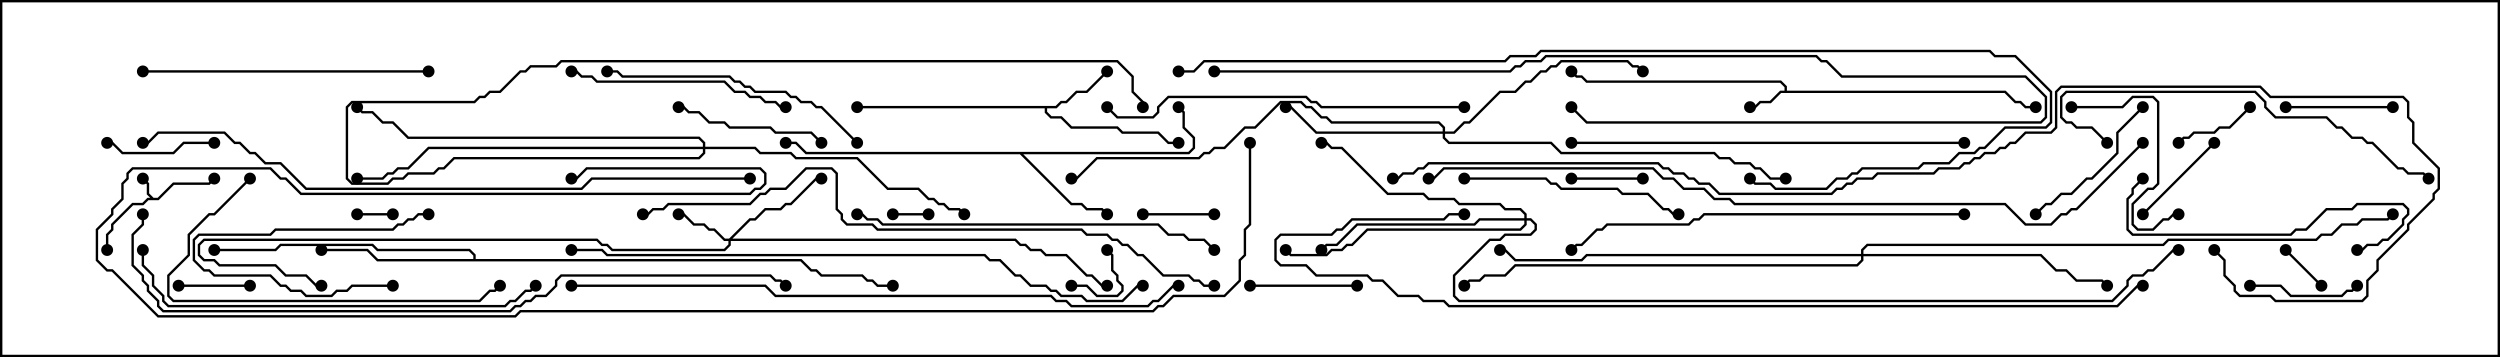 <svg version="1.1" width="105" height="15" xmlns="http://www.w3.org/2000/svg"><path d="M6.449,8.307L6.622,8.307L7.265,7.664L8.765,7.664L8.965,7.465L9.035,7.535L8.806,7.764L7.306,7.764L6.664,8.407L6.235,8.407L6.021,8.621L5.592,8.621L4.764,9.449L4.764,9.664L4.55,9.878L4.55,10.5L4.45,10.5L4.45,9.836L4.664,9.622L4.664,9.408L5.551,8.521L5.979,8.521L6.194,8.307L6.308,8.307L6.164,8.164L6.164,7.735L5.965,7.535L6.035,7.465L6.264,7.694L6.264,8.122z" stroke="none"/><path d="M74.95,3.807L74.95,3.664L74.765,3.479L66.622,3.479L66.408,3.264L66.194,3.264L65.965,3.035L66.035,2.965L66.235,3.164L66.449,3.164L66.664,3.379L74.806,3.379L75.05,3.622L75.05,3.807L84.235,3.807L84.664,4.236L84.878,4.236L85.092,4.45L85.5,4.45L85.5,4.55L85.051,4.55L84.836,4.336L84.622,4.336L84.194,3.907L74.806,3.907L74.378,4.336L73.949,4.336L73.735,4.55L73.5,4.55L73.5,4.45L73.694,4.45L73.908,4.236L74.336,4.236L74.765,3.807z" stroke="none"/><path d="M44.336,4.45L44.551,4.236L44.765,4.236L45.194,3.807L45.622,3.807L46.465,2.965L46.535,3.035L45.664,3.907L45.235,3.907L44.806,4.336L44.592,4.336L44.378,4.55L43.979,4.55L43.979,4.694L44.164,4.879L44.592,4.879L45.021,5.307L46.949,5.307L47.164,5.521L48.664,5.521L49.092,5.95L49.5,5.95L49.5,6.05L49.051,6.05L48.622,5.621L47.122,5.621L46.908,5.407L44.979,5.407L44.551,4.979L44.122,4.979L43.879,4.735L43.879,4.55L36,4.55L36,4.45z" stroke="none"/><path d="M49.908,6.379L50.093,6.194L50.093,5.806L49.664,5.378L49.664,4.735L49.465,4.535L49.535,4.465L49.764,4.694L49.764,5.336L50.193,5.765L50.193,6.235L49.949,6.479L42.978,6.479L45.021,8.521L45.449,8.521L45.664,8.736L46.306,8.736L46.535,8.965L46.465,9.035L46.265,8.836L45.622,8.836L45.408,8.621L44.979,8.621L42.836,6.479L33.836,6.479L33.408,6.05L33,6.05L33,5.95L33.449,5.95L33.878,6.379z" stroke="none"/><path d="M19.879,10.879L19.879,10.735L19.694,10.55L15.836,10.55L15.622,10.336L11.806,10.336L11.592,10.55L9,10.55L9,10.45L11.551,10.45L11.765,10.236L15.664,10.236L15.878,10.45L19.735,10.45L19.979,10.694L19.979,10.879L33.664,10.879L34.092,11.307L34.306,11.307L34.521,11.521L36.235,11.521L36.449,11.736L36.664,11.736L36.878,11.95L37.5,11.95L37.5,12.05L36.836,12.05L36.622,11.836L36.408,11.836L36.194,11.621L34.479,11.621L34.265,11.407L34.051,11.407L33.622,10.979L15.836,10.979L15.408,10.55L13.5,10.55L13.5,10.45L15.449,10.45L15.878,10.879z" stroke="none"/><path d="M30.622,10.021L31.479,9.164L31.694,9.164L32.122,8.736L32.765,8.736L32.979,8.521L33.194,8.521L34.265,7.45L34.5,7.45L34.5,7.55L34.306,7.55L33.235,8.621L33.021,8.621L32.806,8.836L32.164,8.836L31.735,9.264L31.521,9.264L30.764,10.021L42.664,10.021L42.878,10.236L43.092,10.236L43.306,10.45L43.735,10.45L43.949,10.664L44.806,10.664L45.664,11.521L45.878,11.521L46.306,11.95L46.5,11.95L46.5,12.05L46.265,12.05L45.836,11.621L45.622,11.621L44.765,10.764L43.908,10.764L43.694,10.55L43.265,10.55L43.051,10.336L42.836,10.336L42.622,10.121L30.693,10.121L30.693,10.306L30.449,10.55L25.694,10.55L25.479,10.336L25.265,10.336L25.051,10.121L8.592,10.121L8.407,10.306L8.407,10.694L8.592,10.879L9.021,10.879L9.235,11.093L11.592,11.093L12.021,11.521L12.878,11.521L13.306,11.95L13.5,11.95L13.5,12.05L13.265,12.05L12.836,11.621L11.979,11.621L11.551,11.193L9.194,11.193L8.979,10.979L8.551,10.979L8.307,10.735L8.307,10.265L8.551,10.021L25.092,10.021L25.306,10.236L25.521,10.236L25.735,10.45L30.408,10.45L30.593,10.265L30.593,10.121L30.408,10.121L29.979,9.693L29.765,9.693L29.551,9.479L29.122,9.479L28.694,9.05L28.5,9.05L28.5,8.95L28.735,8.95L29.164,9.379L29.592,9.379L29.806,9.593L30.021,9.593L30.449,10.021z" stroke="none"/><path d="M60.593,5.521L60.593,5.378L60.408,5.193L55.908,5.193L55.694,4.979L55.479,4.979L55.051,4.55L54.836,4.55L54.622,4.336L53.806,4.336L52.735,5.407L52.306,5.407L51.449,6.264L51.021,6.264L50.806,6.479L50.592,6.479L50.378,6.693L46.092,6.693L45.235,7.55L45,7.55L45,7.45L45.194,7.45L46.051,6.593L50.336,6.593L50.551,6.379L50.765,6.379L50.979,6.164L51.408,6.164L52.265,5.307L52.694,5.307L53.765,4.236L54.664,4.236L54.878,4.45L55.092,4.45L55.521,4.879L55.735,4.879L55.949,5.093L60.449,5.093L60.693,5.336L60.693,5.521L61.051,5.521L61.479,5.093L61.694,5.093L62.979,3.807L63.622,3.807L64.051,3.379L64.265,3.379L64.694,2.95L64.908,2.95L65.122,2.736L65.336,2.736L65.551,2.521L68.378,2.521L68.592,2.736L68.806,2.736L69.035,2.965L68.965,3.035L68.765,2.836L68.551,2.836L68.336,2.621L65.592,2.621L65.378,2.836L65.164,2.836L64.949,3.05L64.735,3.05L64.306,3.479L64.092,3.479L63.664,3.907L63.021,3.907L61.735,5.193L61.521,5.193L61.092,5.621L60.693,5.621L60.693,5.765L60.878,5.95L65.164,5.95L65.592,6.379L72.021,6.379L72.235,6.593L72.664,6.593L72.878,6.807L73.521,6.807L73.735,7.021L73.949,7.021L74.378,7.45L75,7.45L75,7.55L74.336,7.55L73.908,7.121L73.694,7.121L73.479,6.907L72.836,6.907L72.622,6.693L72.194,6.693L71.979,6.479L65.551,6.479L65.122,6.05L60.836,6.05L60.593,5.806L60.593,5.621L55.265,5.621L54.194,4.55L54,4.55L54,4.45L54.235,4.45L55.306,5.521z" stroke="none"/><path d="M64.021,9.164L64.021,9.021L63.836,8.836L63.194,8.836L62.979,8.621L61.265,8.621L61.051,8.407L59.979,8.407L59.765,8.193L58.265,8.193L56.336,6.264L55.908,6.264L55.694,6.05L55.5,6.05L55.5,5.95L55.735,5.95L55.949,6.164L56.378,6.164L58.306,8.093L59.806,8.093L60.021,8.307L61.092,8.307L61.306,8.521L63.021,8.521L63.235,8.736L63.878,8.736L64.121,8.979L64.121,9.164L64.306,9.164L64.55,9.408L64.55,9.664L64.306,9.907L63.235,9.907L63.021,10.121L62.592,10.121L61.121,11.592L61.121,12.408L61.306,12.593L88.694,12.593L89.307,11.979L89.307,11.765L89.551,11.521L89.979,11.521L90.194,11.307L90.408,11.307L91.265,10.45L91.5,10.45L91.5,10.55L91.306,10.55L90.449,11.407L90.235,11.407L90.021,11.621L89.592,11.621L89.407,11.806L89.407,12.021L88.735,12.693L61.265,12.693L61.021,12.449L61.021,11.551L62.551,10.021L62.979,10.021L63.194,9.807L64.265,9.807L64.45,9.622L64.45,9.449L64.265,9.264L64.121,9.264L64.121,9.449L63.878,9.693L57.449,9.693L56.806,10.336L56.592,10.336L56.378,10.55L55.949,10.55L55.735,10.764L54.194,10.764L53.965,10.535L54.035,10.465L54.235,10.664L55.694,10.664L55.908,10.45L56.336,10.45L56.551,10.236L56.765,10.236L57.408,9.593L63.836,9.593L64.021,9.408L64.021,9.264L62.164,9.264L61.949,9.479L57.021,9.479L56.164,10.336L55.735,10.336L55.535,10.535L55.465,10.465L55.694,10.236L56.122,10.236L56.979,9.379L61.908,9.379L62.122,9.164z" stroke="none"/><path d="M78.164,10.664L78.164,10.479L78.408,10.236L90.836,10.236L91.051,10.021L97.265,10.021L97.479,9.807L97.908,9.807L98.336,9.379L98.979,9.379L99.194,9.164L100.265,9.164L100.465,8.965L100.535,9.035L100.306,9.264L99.235,9.264L99.021,9.479L98.378,9.479L97.949,9.907L97.521,9.907L97.306,10.121L91.092,10.121L90.878,10.336L78.449,10.336L78.264,10.521L78.264,10.664L85.735,10.664L86.378,11.307L86.806,11.307L87.235,11.736L88.306,11.736L88.535,11.965L88.465,12.035L88.265,11.836L87.194,11.836L86.765,11.407L86.336,11.407L85.694,10.764L78.264,10.764L78.264,10.949L78.021,11.193L63.664,11.193L63.235,11.621L62.378,11.621L62.164,11.836L61.735,11.836L61.535,12.035L61.465,11.965L61.694,11.736L62.122,11.736L62.336,11.521L63.194,11.521L63.622,11.093L77.979,11.093L78.164,10.908L78.164,10.764L66.664,10.764L66.449,10.979L63.622,10.979L63.194,10.55L63,10.55L63,10.45L63.235,10.45L63.664,10.879L66.408,10.879L66.622,10.664z" stroke="none"/><path d="M29.521,6.164L29.521,6.021L29.336,5.836L17.122,5.836L16.479,5.193L16.051,5.193L15.622,4.764L15.194,4.764L14.965,4.535L15.035,4.465L15.235,4.664L15.664,4.664L16.092,5.093L16.521,5.093L17.164,5.736L29.378,5.736L29.621,5.979L29.621,6.164L31.735,6.164L31.949,6.379L33.235,6.379L33.449,6.593L36.021,6.593L37.306,7.879L38.592,7.879L39.021,8.307L39.235,8.307L39.449,8.521L39.664,8.521L39.878,8.736L40.306,8.736L40.535,8.965L40.465,9.035L40.265,8.836L39.836,8.836L39.622,8.621L39.408,8.621L39.194,8.407L38.979,8.407L38.551,7.979L37.265,7.979L35.979,6.693L33.408,6.693L33.194,6.479L31.908,6.479L31.694,6.264L29.621,6.264L29.621,6.449L29.378,6.693L19.092,6.693L18.664,7.121L18.449,7.121L18.235,7.336L17.164,7.336L16.949,7.55L16.521,7.55L16.306,7.764L14.765,7.764L14.521,7.521L14.521,4.479L14.765,4.236L19.908,4.236L20.122,4.021L20.336,4.021L20.551,3.807L20.979,3.807L21.836,2.95L22.051,2.95L22.265,2.736L23.336,2.736L23.551,2.521L46.949,2.521L47.621,3.194L47.621,3.836L48.05,4.265L48.05,4.5L47.95,4.5L47.95,4.306L47.521,3.878L47.521,3.235L46.908,2.621L23.592,2.621L23.378,2.836L22.306,2.836L22.092,3.05L21.878,3.05L21.021,3.907L20.592,3.907L20.378,4.121L20.164,4.121L19.949,4.336L14.806,4.336L14.621,4.521L14.621,7.479L14.806,7.664L16.265,7.664L16.479,7.45L16.908,7.45L17.122,7.236L18.194,7.236L18.408,7.021L18.622,7.021L19.051,6.593L29.336,6.593L29.521,6.408L29.521,6.264L18.021,6.264L17.164,7.121L16.735,7.121L16.521,7.336L16.306,7.336L16.092,7.55L15,7.55L15,7.45L16.051,7.45L16.265,7.236L16.479,7.236L16.694,7.021L17.122,7.021L17.979,6.164z" stroke="none"/><path d="M15,9.05L15,8.95L16.5,8.95L16.5,9.05z" stroke="none"/><path d="M39,8.95L39,9.05L37.5,9.05L37.5,8.95z" stroke="none"/><path d="M45,12.05L45,11.95L45.664,11.95L46.092,12.379L46.908,12.379L47.093,12.194L47.093,12.021L46.879,11.806L46.879,11.592L46.664,11.378L46.664,10.735L46.465,10.535L46.535,10.465L46.764,10.694L46.764,11.336L46.979,11.551L46.979,11.765L47.193,11.979L47.193,12.235L46.949,12.479L46.051,12.479L45.622,12.05z" stroke="none"/><path d="M95.965,10.535L96.035,10.465L97.535,11.965L97.465,12.035z" stroke="none"/><path d="M48,9.05L48,8.95L51,8.95L51,9.05z" stroke="none"/><path d="M69,7.45L69,7.55L66,7.55L66,7.45z" stroke="none"/><path d="M10.5,11.95L10.5,12.05L7.5,12.05L7.5,11.95z" stroke="none"/><path d="M16.5,11.95L16.5,12.05L14.806,12.05L14.592,12.264L14.164,12.264L13.949,12.479L12.836,12.479L12.622,12.264L12.194,12.264L11.979,12.05L11.765,12.05L11.336,11.621L8.979,11.621L8.765,11.407L8.551,11.407L8.093,10.949L8.093,10.051L8.336,9.807L11.336,9.807L11.551,9.593L16.479,9.593L16.694,9.379L16.908,9.379L17.122,9.164L17.336,9.164L17.551,8.95L18,8.95L18,9.05L17.592,9.05L17.378,9.264L17.164,9.264L16.949,9.479L16.735,9.479L16.521,9.693L11.592,9.693L11.378,9.907L8.378,9.907L8.193,10.092L8.193,10.908L8.592,11.307L8.806,11.307L9.021,11.521L11.378,11.521L11.806,11.95L12.021,11.95L12.235,12.164L12.664,12.164L12.878,12.379L13.908,12.379L14.122,12.164L14.551,12.164L14.765,11.95z" stroke="none"/><path d="M94.465,4.465L94.535,4.535L93.664,5.407L93.235,5.407L93.021,5.621L92.164,5.621L91.949,5.836L91.735,5.836L91.535,6.035L91.465,5.965L91.694,5.736L91.908,5.736L92.122,5.521L92.979,5.521L93.194,5.307L93.622,5.307z" stroke="none"/><path d="M92.965,5.965L93.035,6.035L90.035,9.035L89.965,8.965z" stroke="none"/><path d="M94.5,12.05L94.5,11.95L95.806,11.95L96.235,12.379L98.336,12.379L98.551,12.164L98.765,12.164L98.965,11.965L99.035,12.035L98.806,12.264L98.592,12.264L98.378,12.479L96.194,12.479L95.765,12.05z" stroke="none"/><path d="M9,5.95L9,6.05L7.735,6.05L7.306,6.479L5.122,6.479L4.694,6.05L4.5,6.05L4.5,5.95L4.735,5.95L5.164,6.379L7.265,6.379L7.694,5.95z" stroke="none"/><path d="M57,11.95L57,12.05L52.5,12.05L52.5,11.95z" stroke="none"/><path d="M96,4.55L96,4.45L100.5,4.45L100.5,4.55z" stroke="none"/><path d="M28.5,4.55L28.5,4.45L28.735,4.45L28.949,4.664L29.378,4.664L29.806,5.093L30.449,5.093L30.664,5.307L32.378,5.307L32.592,5.521L34.092,5.521L34.535,5.965L34.465,6.035L34.051,5.621L32.551,5.621L32.336,5.407L30.622,5.407L30.408,5.193L29.765,5.193L29.336,4.764L28.908,4.764L28.694,4.55z" stroke="none"/><path d="M89.965,4.465L90.035,4.535L88.979,5.592L88.979,6.449L87.878,7.55L87.664,7.55L87.021,8.193L86.592,8.193L86.164,8.621L85.949,8.621L85.535,9.035L85.465,8.965L85.908,8.521L86.122,8.521L86.551,8.093L86.979,8.093L87.622,7.45L87.836,7.45L88.879,6.408L88.879,5.551z" stroke="none"/><path d="M87,4.55L87,4.45L89.122,4.45L89.551,4.021L90.449,4.021L90.693,4.265L90.693,7.735L90.449,7.979L90.235,7.979L89.621,8.592L89.621,9.408L89.806,9.593L90.408,9.593L90.836,9.164L91.051,9.164L91.265,8.95L91.5,8.95L91.5,9.05L91.306,9.05L91.092,9.264L90.878,9.264L90.449,9.693L89.765,9.693L89.521,9.449L89.521,8.551L90.194,7.879L90.408,7.879L90.593,7.694L90.593,4.306L90.408,4.121L89.592,4.121L89.164,4.55z" stroke="none"/><path d="M24,3.05L24,2.95L24.235,2.95L24.449,3.164L24.878,3.164L25.092,3.379L30.449,3.379L30.878,3.807L31.306,3.807L31.521,4.021L31.949,4.021L32.164,4.236L32.592,4.236L32.806,4.45L33,4.45L33,4.55L32.765,4.55L32.551,4.336L32.122,4.336L31.908,4.121L31.479,4.121L31.265,3.907L30.836,3.907L30.408,3.479L25.051,3.479L24.836,3.264L24.408,3.264L24.194,3.05z" stroke="none"/><path d="M61.5,7.55L61.5,7.45L64.949,7.45L65.164,7.664L65.378,7.664L65.592,7.879L67.949,7.879L68.164,8.093L69.235,8.093L69.878,8.736L70.092,8.736L70.306,8.95L70.5,8.95L70.5,9.05L70.265,9.05L70.051,8.836L69.836,8.836L69.194,8.193L68.122,8.193L67.908,7.979L65.551,7.979L65.336,7.764L65.122,7.764L64.908,7.55z" stroke="none"/><path d="M89.965,7.465L90.035,7.535L89.621,7.949L89.621,8.164L89.407,8.378L89.407,9.622L89.592,9.807L96.194,9.807L96.408,9.593L96.836,9.593L97.694,8.736L98.765,8.736L98.979,8.521L100.949,8.521L101.193,8.765L101.193,9.021L100.979,9.235L100.979,9.449L100.306,10.121L100.092,10.121L99.878,10.336L99.449,10.336L99.235,10.55L99,10.55L99,10.45L99.194,10.45L99.408,10.236L99.836,10.236L100.051,10.021L100.265,10.021L100.879,9.408L100.879,9.194L101.093,8.979L101.093,8.806L100.908,8.621L99.021,8.621L98.806,8.836L97.735,8.836L96.878,9.693L96.449,9.693L96.235,9.907L89.551,9.907L89.307,9.664L89.307,8.336L89.521,8.122L89.521,7.908z" stroke="none"/><path d="M36.035,5.965L35.965,6.035L34.479,4.55L34.265,4.55L34.051,4.336L33.622,4.336L33.408,4.121L33.194,4.121L32.979,3.907L31.694,3.907L31.479,3.693L31.265,3.693L31.051,3.479L30.836,3.479L30.622,3.264L26.122,3.264L25.908,3.05L25.5,3.05L25.5,2.95L25.949,2.95L26.164,3.164L30.664,3.164L30.878,3.379L31.092,3.379L31.306,3.593L31.521,3.593L31.735,3.807L33.021,3.807L33.235,4.021L33.449,4.021L33.664,4.236L34.092,4.236L34.306,4.45L34.521,4.45z" stroke="none"/><path d="M10.465,7.465L10.535,7.535L9.021,9.05L8.806,9.05L7.979,9.878L7.979,10.735L7.121,11.592L7.121,12.408L7.306,12.593L20.122,12.593L20.551,12.164L20.765,12.164L20.965,11.965L21.035,12.035L20.806,12.264L20.592,12.264L20.164,12.693L7.265,12.693L7.021,12.449L7.021,11.551L7.879,10.694L7.879,9.836L8.765,8.95L8.979,8.95z" stroke="none"/><path d="M6,3.05L6,2.95L18,2.95L18,3.05z" stroke="none"/><path d="M88.535,5.965L88.465,6.035L87.836,5.407L87.194,5.407L86.979,5.193L86.765,5.193L86.521,4.949L86.521,4.051L86.765,3.807L94.735,3.807L95.193,4.265L95.193,4.479L95.592,4.879L97.735,4.879L98.164,5.307L98.378,5.307L98.806,5.736L99.235,5.736L99.449,5.95L99.664,5.95L100.735,7.021L100.949,7.021L101.164,7.236L101.806,7.236L102.035,7.465L101.965,7.535L101.765,7.336L101.122,7.336L100.908,7.121L100.694,7.121L99.622,6.05L99.408,6.05L99.194,5.836L98.765,5.836L98.336,5.407L98.122,5.407L97.694,4.979L95.551,4.979L95.093,4.521L95.093,4.306L94.694,3.907L86.806,3.907L86.621,4.092L86.621,4.908L86.806,5.093L87.021,5.093L87.235,5.307L87.878,5.307z" stroke="none"/><path d="M61.5,4.45L61.5,4.55L55.479,4.55L55.265,4.336L55.051,4.336L54.836,4.121L49.092,4.121L48.693,4.521L48.693,4.735L48.449,4.979L46.908,4.979L46.465,4.535L46.535,4.465L46.949,4.879L48.408,4.879L48.593,4.694L48.593,4.479L49.051,4.021L54.878,4.021L55.092,4.236L55.306,4.236L55.521,4.45z" stroke="none"/><path d="M36,9.05L36,8.95L36.235,8.95L36.449,9.164L36.878,9.164L37.092,9.379L48.664,9.379L49.092,9.807L49.735,9.807L49.949,10.021L50.592,10.021L51.035,10.465L50.965,10.535L50.551,10.121L49.908,10.121L49.694,9.907L49.051,9.907L48.622,9.479L37.051,9.479L36.836,9.264L36.408,9.264L36.194,9.05z" stroke="none"/><path d="M51,3.05L51,2.95L63.408,2.95L63.622,2.736L63.836,2.736L64.051,2.521L64.694,2.521L64.908,2.307L76.306,2.307L76.521,2.521L76.735,2.521L77.378,3.164L85.092,3.164L85.979,4.051L85.979,4.949L85.735,5.193L66.622,5.193L65.965,4.535L66.035,4.465L66.664,5.093L85.694,5.093L85.879,4.908L85.879,4.092L85.051,3.264L77.336,3.264L76.694,2.621L76.479,2.621L76.265,2.407L64.949,2.407L64.735,2.621L64.092,2.621L63.878,2.836L63.664,2.836L63.449,3.05z" stroke="none"/><path d="M66,6.05L66,5.95L82.5,5.95L82.5,6.05z" stroke="none"/><path d="M82.5,8.95L82.5,9.05L71.592,9.05L71.378,9.264L71.164,9.264L70.949,9.479L67.521,9.479L67.306,9.693L67.092,9.693L66.449,10.336L66.235,10.336L66.035,10.535L65.965,10.465L66.194,10.236L66.408,10.236L67.051,9.593L67.265,9.593L67.479,9.379L70.908,9.379L71.122,9.164L71.336,9.164L71.551,8.95z" stroke="none"/><path d="M5.95,10.5L6.05,10.5L6.05,11.122L6.479,11.551L6.479,11.979L6.907,12.408L6.907,12.622L7.092,12.807L21.194,12.807L21.408,12.593L21.622,12.593L22.051,12.164L22.265,12.164L22.465,11.965L22.535,12.035L22.306,12.264L22.092,12.264L21.664,12.693L21.449,12.693L21.235,12.907L7.051,12.907L6.807,12.664L6.807,12.449L6.379,12.021L6.379,11.592L5.95,11.164z" stroke="none"/><path d="M24,10.55L24,10.45L25.306,10.45L25.521,10.664L41.378,10.664L41.592,10.879L42.021,10.879L42.664,11.521L42.878,11.521L43.306,11.95L43.949,11.95L44.164,12.164L44.378,12.164L44.592,12.379L45.449,12.379L45.664,12.593L47.122,12.593L47.765,11.95L48,11.95L48,12.05L47.806,12.05L47.164,12.693L45.622,12.693L45.408,12.479L44.551,12.479L44.336,12.264L44.122,12.264L43.908,12.05L43.265,12.05L42.836,11.621L42.622,11.621L41.979,10.979L41.551,10.979L41.336,10.764L25.479,10.764L25.265,10.55z" stroke="none"/><path d="M27,9.05L27,8.95L27.194,8.95L27.408,8.736L27.836,8.736L28.051,8.521L31.479,8.521L31.908,8.093L32.122,8.093L32.336,7.879L32.979,7.879L33.836,7.021L34.949,7.021L35.193,7.265L35.193,8.765L35.407,8.979L35.407,9.194L35.592,9.379L36.664,9.379L36.878,9.593L45.449,9.593L45.664,9.807L46.521,9.807L46.735,10.021L46.949,10.021L47.164,10.236L47.378,10.236L47.806,10.664L48.021,10.664L48.878,11.521L49.949,11.521L50.164,11.736L50.378,11.736L50.592,11.95L51,11.95L51,12.05L50.551,12.05L50.336,11.836L50.122,11.836L49.908,11.621L48.836,11.621L47.979,10.764L47.765,10.764L47.336,10.336L47.122,10.336L46.908,10.121L46.694,10.121L46.479,9.907L45.622,9.907L45.408,9.693L36.836,9.693L36.622,9.479L35.551,9.479L35.307,9.235L35.307,9.021L35.093,8.806L35.093,7.306L34.908,7.121L33.878,7.121L33.021,7.979L32.378,7.979L32.164,8.193L31.949,8.193L31.521,8.621L28.092,8.621L27.878,8.836L27.449,8.836L27.235,9.05z" stroke="none"/><path d="M49.5,3.05L49.5,2.95L50.122,2.95L50.551,2.521L63.194,2.521L63.408,2.307L64.479,2.307L64.694,2.093L83.592,2.093L83.806,2.307L84.664,2.307L86.193,3.836L86.193,5.164L85.949,5.407L84.235,5.407L83.378,6.264L83.164,6.264L82.949,6.479L82.306,6.479L81.878,6.907L80.806,6.907L80.592,7.121L78.235,7.121L78.021,7.336L77.806,7.336L77.592,7.55L77.164,7.55L76.735,7.979L74.551,7.979L74.336,7.764L73.694,7.764L73.465,7.535L73.535,7.465L73.735,7.664L74.378,7.664L74.592,7.879L76.694,7.879L77.122,7.45L77.551,7.45L77.765,7.236L77.979,7.236L78.194,7.021L80.551,7.021L80.765,6.807L81.836,6.807L82.265,6.379L82.908,6.379L83.122,6.164L83.336,6.164L84.194,5.307L85.908,5.307L86.093,5.122L86.093,3.878L84.622,2.407L83.765,2.407L83.551,2.193L64.735,2.193L64.521,2.407L63.449,2.407L63.235,2.621L50.592,2.621L50.164,3.05z" stroke="none"/><path d="M24,12.05L24,11.95L32.164,11.95L32.592,12.379L44.164,12.379L44.378,12.593L44.806,12.593L45.021,12.807L48.194,12.807L48.408,12.593L48.622,12.593L49.265,11.95L49.5,11.95L49.5,12.05L49.306,12.05L48.664,12.693L48.449,12.693L48.235,12.907L44.979,12.907L44.765,12.693L44.336,12.693L44.122,12.479L32.551,12.479L32.122,12.05z" stroke="none"/><path d="M31.5,7.45L31.5,7.55L24.878,7.55L24.449,7.979L12.836,7.979L11.765,6.907L11.122,6.907L10.694,6.479L10.479,6.479L10.051,6.05L9.836,6.05L9.408,5.621L6.664,5.621L6.235,6.05L6,6.05L6,5.95L6.194,5.95L6.622,5.521L9.449,5.521L9.878,5.95L10.092,5.95L10.521,6.379L10.735,6.379L11.164,6.807L11.806,6.807L12.878,7.879L24.408,7.879L24.836,7.45z" stroke="none"/><path d="M5.95,9L6.05,9L6.05,9.449L5.621,9.878L5.621,11.122L6.05,11.551L6.05,11.765L6.264,11.979L6.264,12.194L6.693,12.622L6.693,12.836L6.878,13.021L21.408,13.021L21.622,12.807L21.836,12.807L22.051,12.593L22.265,12.593L22.479,12.379L22.908,12.379L23.307,11.979L23.307,11.765L23.551,11.521L32.378,11.521L32.592,11.736L32.806,11.736L33.035,11.965L32.965,12.035L32.765,11.836L32.551,11.836L32.336,11.621L23.592,11.621L23.407,11.806L23.407,12.021L22.949,12.479L22.521,12.479L22.306,12.693L22.092,12.693L21.878,12.907L21.664,12.907L21.449,13.121L6.836,13.121L6.593,12.878L6.593,12.664L6.164,12.235L6.164,12.021L5.95,11.806L5.95,11.592L5.521,11.164L5.521,9.836L5.95,9.408z" stroke="none"/><path d="M52.45,6L52.55,6L52.55,9.449L52.336,9.664L52.336,10.735L52.121,10.949L52.121,11.806L51.449,12.479L49.306,12.479L48.878,12.907L48.664,12.907L48.449,13.121L21.878,13.121L21.664,13.336L6.622,13.336L4.694,11.407L4.479,11.407L4.021,10.949L4.021,9.622L4.664,8.979L4.664,8.765L5.093,8.336L5.093,7.694L5.307,7.479L5.307,7.265L5.551,7.021L11.378,7.021L11.806,7.45L12.021,7.45L12.664,8.093L31.479,8.093L31.694,7.879L31.908,7.879L32.093,7.694L32.093,7.306L31.908,7.121L24.664,7.121L24.235,7.55L24,7.55L24,7.45L24.194,7.45L24.622,7.021L31.949,7.021L32.193,7.265L32.193,7.735L31.949,7.979L31.735,7.979L31.521,8.193L12.622,8.193L11.979,7.55L11.765,7.55L11.336,7.121L5.592,7.121L5.407,7.306L5.407,7.521L5.193,7.735L5.193,8.378L4.764,8.806L4.764,9.021L4.121,9.664L4.121,10.908L4.521,11.307L4.735,11.307L6.664,13.236L21.622,13.236L21.836,13.021L48.408,13.021L48.622,12.807L48.836,12.807L49.265,12.379L51.408,12.379L52.021,11.765L52.021,10.908L52.236,10.694L52.236,9.622L52.45,9.408z" stroke="none"/><path d="M90,11.95L90,12.05L89.806,12.05L88.949,12.907L60.836,12.907L60.622,12.693L59.765,12.693L59.551,12.479L58.694,12.479L58.051,11.836L57.622,11.836L57.408,11.621L55.265,11.621L54.836,11.193L53.765,11.193L53.521,10.949L53.521,10.051L53.765,9.807L55.908,9.807L56.122,9.593L56.336,9.593L56.765,9.164L60.622,9.164L60.836,8.95L61.5,8.95L61.5,9.05L60.878,9.05L60.664,9.264L56.806,9.264L56.378,9.693L56.164,9.693L55.949,9.907L53.806,9.907L53.621,10.092L53.621,10.908L53.806,11.093L54.878,11.093L55.306,11.521L57.449,11.521L57.664,11.736L58.092,11.736L58.735,12.379L59.592,12.379L59.806,12.593L60.664,12.593L60.878,12.807L88.908,12.807L89.765,11.95z" stroke="none"/><path d="M89.965,5.965L90.035,6.035L87.235,8.836L87.021,8.836L86.806,9.05L86.592,9.05L86.164,9.479L85.051,9.479L84.194,8.621L72.836,8.621L72.622,8.407L71.979,8.407L71.551,7.979L70.694,7.979L70.265,7.55L69.836,7.55L69.408,7.121L60.664,7.121L60.235,7.55L60,7.55L60,7.45L60.194,7.45L60.622,7.021L69.449,7.021L69.878,7.45L70.306,7.45L70.735,7.879L71.592,7.879L72.021,8.307L72.664,8.307L72.878,8.521L84.235,8.521L85.092,9.379L86.122,9.379L86.551,8.95L86.765,8.95L86.979,8.736L87.194,8.736z" stroke="none"/><path d="M92.965,10.535L93.035,10.465L93.479,10.908L93.479,11.551L93.907,11.979L93.907,12.194L94.092,12.379L95.378,12.379L95.592,12.593L99.194,12.593L99.379,12.408L99.379,11.765L99.807,11.336L99.807,10.908L101.093,9.622L101.093,9.408L102.164,8.336L102.164,8.122L102.379,7.908L102.379,7.092L101.307,6.021L101.307,5.164L101.093,4.949L101.093,4.306L100.908,4.121L95.336,4.121L94.908,3.693L86.592,3.693L86.407,3.878L86.407,5.378L86.164,5.621L85.092,5.621L84.664,6.05L84.449,6.05L84.235,6.264L84.021,6.264L83.806,6.479L83.378,6.479L83.164,6.693L82.949,6.693L82.735,6.907L82.521,6.907L82.306,7.121L81.449,7.121L81.235,7.336L78.878,7.336L78.664,7.55L78.021,7.55L77.806,7.764L77.592,7.764L77.378,7.979L77.164,7.979L76.949,8.193L72.194,8.193L71.765,7.764L71.336,7.764L71.122,7.55L70.908,7.55L70.694,7.336L70.265,7.336L70.051,7.121L69.836,7.121L69.622,6.907L60.021,6.907L59.806,7.121L59.592,7.121L59.378,7.336L58.949,7.336L58.735,7.55L58.5,7.55L58.5,7.45L58.694,7.45L58.908,7.236L59.336,7.236L59.551,7.021L59.765,7.021L59.979,6.807L69.664,6.807L69.878,7.021L70.092,7.021L70.306,7.236L70.735,7.236L70.949,7.45L71.164,7.45L71.378,7.664L71.806,7.664L72.235,8.093L76.908,8.093L77.122,7.879L77.336,7.879L77.551,7.664L77.765,7.664L77.979,7.45L78.622,7.45L78.836,7.236L81.194,7.236L81.408,7.021L82.265,7.021L82.479,6.807L82.694,6.807L82.908,6.593L83.122,6.593L83.336,6.379L83.765,6.379L83.979,6.164L84.194,6.164L84.408,5.95L84.622,5.95L85.051,5.521L86.122,5.521L86.307,5.336L86.307,3.836L86.551,3.593L94.949,3.593L95.378,4.021L100.949,4.021L101.193,4.265L101.193,4.908L101.407,5.122L101.407,5.979L102.479,7.051L102.479,7.949L102.264,8.164L102.264,8.378L101.193,9.449L101.193,9.664L99.907,10.949L99.907,11.378L99.479,11.806L99.479,12.449L99.235,12.693L95.551,12.693L95.336,12.479L94.051,12.479L93.807,12.235L93.807,12.021L93.379,11.592L93.379,10.949z" stroke="none"/><circle cx="6" cy="7.5" r="0.25" stroke-width="0" fill="#000" /><circle cx="9" cy="7.5" r="0.25" stroke-width="0" fill="#000" /><circle cx="4.5" cy="10.5" r="0.25" stroke-width="0" fill="#000" /><circle cx="73.5" cy="4.5" r="0.25" stroke-width="0" fill="#000" /><circle cx="66" cy="3" r="0.25" stroke-width="0" fill="#000" /><circle cx="85.5" cy="4.5" r="0.25" stroke-width="0" fill="#000" /><circle cx="46.5" cy="3" r="0.25" stroke-width="0" fill="#000" /><circle cx="49.5" cy="6" r="0.25" stroke-width="0" fill="#000" /><circle cx="36" cy="4.5" r="0.25" stroke-width="0" fill="#000" /><circle cx="46.5" cy="9" r="0.25" stroke-width="0" fill="#000" /><circle cx="49.5" cy="4.5" r="0.25" stroke-width="0" fill="#000" /><circle cx="33" cy="6" r="0.25" stroke-width="0" fill="#000" /><circle cx="13.5" cy="10.5" r="0.25" stroke-width="0" fill="#000" /><circle cx="9" cy="10.5" r="0.25" stroke-width="0" fill="#000" /><circle cx="37.5" cy="12" r="0.25" stroke-width="0" fill="#000" /><circle cx="28.5" cy="9" r="0.25" stroke-width="0" fill="#000" /><circle cx="34.5" cy="7.5" r="0.25" stroke-width="0" fill="#000" /><circle cx="46.5" cy="12" r="0.25" stroke-width="0" fill="#000" /><circle cx="13.5" cy="12" r="0.25" stroke-width="0" fill="#000" /><circle cx="54" cy="4.5" r="0.25" stroke-width="0" fill="#000" /><circle cx="69" cy="3" r="0.25" stroke-width="0" fill="#000" /><circle cx="75" cy="7.5" r="0.25" stroke-width="0" fill="#000" /><circle cx="45" cy="7.5" r="0.25" stroke-width="0" fill="#000" /><circle cx="55.5" cy="10.5" r="0.25" stroke-width="0" fill="#000" /><circle cx="55.5" cy="6" r="0.25" stroke-width="0" fill="#000" /><circle cx="54" cy="10.5" r="0.25" stroke-width="0" fill="#000" /><circle cx="91.5" cy="10.5" r="0.25" stroke-width="0" fill="#000" /><circle cx="88.5" cy="12" r="0.25" stroke-width="0" fill="#000" /><circle cx="63" cy="10.5" r="0.25" stroke-width="0" fill="#000" /><circle cx="61.5" cy="12" r="0.25" stroke-width="0" fill="#000" /><circle cx="100.5" cy="9" r="0.25" stroke-width="0" fill="#000" /><circle cx="40.5" cy="9" r="0.25" stroke-width="0" fill="#000" /><circle cx="15" cy="7.5" r="0.25" stroke-width="0" fill="#000" /><circle cx="15" cy="4.5" r="0.25" stroke-width="0" fill="#000" /><circle cx="48" cy="4.5" r="0.25" stroke-width="0" fill="#000" /><circle cx="15" cy="9" r="0.25" stroke-width="0" fill="#000" /><circle cx="16.5" cy="9" r="0.25" stroke-width="0" fill="#000" /><circle cx="39" cy="9" r="0.25" stroke-width="0" fill="#000" /><circle cx="37.5" cy="9" r="0.25" stroke-width="0" fill="#000" /><circle cx="45" cy="12" r="0.25" stroke-width="0" fill="#000" /><circle cx="46.5" cy="10.5" r="0.25" stroke-width="0" fill="#000" /><circle cx="96" cy="10.5" r="0.25" stroke-width="0" fill="#000" /><circle cx="97.5" cy="12" r="0.25" stroke-width="0" fill="#000" /><circle cx="48" cy="9" r="0.25" stroke-width="0" fill="#000" /><circle cx="51" cy="9" r="0.25" stroke-width="0" fill="#000" /><circle cx="69" cy="7.5" r="0.25" stroke-width="0" fill="#000" /><circle cx="66" cy="7.5" r="0.25" stroke-width="0" fill="#000" /><circle cx="10.5" cy="12" r="0.25" stroke-width="0" fill="#000" /><circle cx="7.5" cy="12" r="0.25" stroke-width="0" fill="#000" /><circle cx="16.5" cy="12" r="0.25" stroke-width="0" fill="#000" /><circle cx="18" cy="9" r="0.25" stroke-width="0" fill="#000" /><circle cx="94.5" cy="4.5" r="0.25" stroke-width="0" fill="#000" /><circle cx="91.5" cy="6" r="0.25" stroke-width="0" fill="#000" /><circle cx="93" cy="6" r="0.25" stroke-width="0" fill="#000" /><circle cx="90" cy="9" r="0.25" stroke-width="0" fill="#000" /><circle cx="94.5" cy="12" r="0.25" stroke-width="0" fill="#000" /><circle cx="99" cy="12" r="0.25" stroke-width="0" fill="#000" /><circle cx="9" cy="6" r="0.25" stroke-width="0" fill="#000" /><circle cx="4.5" cy="6" r="0.25" stroke-width="0" fill="#000" /><circle cx="57" cy="12" r="0.25" stroke-width="0" fill="#000" /><circle cx="52.5" cy="12" r="0.25" stroke-width="0" fill="#000" /><circle cx="96" cy="4.5" r="0.25" stroke-width="0" fill="#000" /><circle cx="100.5" cy="4.5" r="0.25" stroke-width="0" fill="#000" /><circle cx="28.5" cy="4.5" r="0.25" stroke-width="0" fill="#000" /><circle cx="34.5" cy="6" r="0.25" stroke-width="0" fill="#000" /><circle cx="90" cy="4.5" r="0.25" stroke-width="0" fill="#000" /><circle cx="85.5" cy="9" r="0.25" stroke-width="0" fill="#000" /><circle cx="87" cy="4.5" r="0.25" stroke-width="0" fill="#000" /><circle cx="91.5" cy="9" r="0.25" stroke-width="0" fill="#000" /><circle cx="24" cy="3" r="0.25" stroke-width="0" fill="#000" /><circle cx="33" cy="4.5" r="0.25" stroke-width="0" fill="#000" /><circle cx="61.5" cy="7.5" r="0.25" stroke-width="0" fill="#000" /><circle cx="70.5" cy="9" r="0.25" stroke-width="0" fill="#000" /><circle cx="90" cy="7.5" r="0.25" stroke-width="0" fill="#000" /><circle cx="99" cy="10.5" r="0.25" stroke-width="0" fill="#000" /><circle cx="36" cy="6" r="0.25" stroke-width="0" fill="#000" /><circle cx="25.5" cy="3" r="0.25" stroke-width="0" fill="#000" /><circle cx="10.5" cy="7.5" r="0.25" stroke-width="0" fill="#000" /><circle cx="21" cy="12" r="0.25" stroke-width="0" fill="#000" /><circle cx="6" cy="3" r="0.25" stroke-width="0" fill="#000" /><circle cx="18" cy="3" r="0.25" stroke-width="0" fill="#000" /><circle cx="88.5" cy="6" r="0.25" stroke-width="0" fill="#000" /><circle cx="102" cy="7.5" r="0.25" stroke-width="0" fill="#000" /><circle cx="61.5" cy="4.5" r="0.25" stroke-width="0" fill="#000" /><circle cx="46.5" cy="4.5" r="0.25" stroke-width="0" fill="#000" /><circle cx="36" cy="9" r="0.25" stroke-width="0" fill="#000" /><circle cx="51" cy="10.5" r="0.25" stroke-width="0" fill="#000" /><circle cx="51" cy="3" r="0.25" stroke-width="0" fill="#000" /><circle cx="66" cy="4.5" r="0.25" stroke-width="0" fill="#000" /><circle cx="66" cy="6" r="0.25" stroke-width="0" fill="#000" /><circle cx="82.5" cy="6" r="0.25" stroke-width="0" fill="#000" /><circle cx="82.5" cy="9" r="0.25" stroke-width="0" fill="#000" /><circle cx="66" cy="10.5" r="0.25" stroke-width="0" fill="#000" /><circle cx="6" cy="10.5" r="0.25" stroke-width="0" fill="#000" /><circle cx="22.5" cy="12" r="0.25" stroke-width="0" fill="#000" /><circle cx="24" cy="10.5" r="0.25" stroke-width="0" fill="#000" /><circle cx="48" cy="12" r="0.25" stroke-width="0" fill="#000" /><circle cx="27" cy="9" r="0.25" stroke-width="0" fill="#000" /><circle cx="51" cy="12" r="0.25" stroke-width="0" fill="#000" /><circle cx="49.5" cy="3" r="0.25" stroke-width="0" fill="#000" /><circle cx="73.5" cy="7.5" r="0.25" stroke-width="0" fill="#000" /><circle cx="24" cy="12" r="0.25" stroke-width="0" fill="#000" /><circle cx="49.5" cy="12" r="0.25" stroke-width="0" fill="#000" /><circle cx="31.5" cy="7.5" r="0.25" stroke-width="0" fill="#000" /><circle cx="6" cy="6" r="0.25" stroke-width="0" fill="#000" /><circle cx="6" cy="9" r="0.25" stroke-width="0" fill="#000" /><circle cx="33" cy="12" r="0.25" stroke-width="0" fill="#000" /><circle cx="52.5" cy="6" r="0.25" stroke-width="0" fill="#000" /><circle cx="24" cy="7.5" r="0.25" stroke-width="0" fill="#000" /><circle cx="90" cy="12" r="0.25" stroke-width="0" fill="#000" /><circle cx="61.5" cy="9" r="0.25" stroke-width="0" fill="#000" /><circle cx="90" cy="6" r="0.25" stroke-width="0" fill="#000" /><circle cx="60" cy="7.5" r="0.25" stroke-width="0" fill="#000" /><circle cx="93" cy="10.5" r="0.25" stroke-width="0" fill="#000" /><circle cx="58.5" cy="7.5" r="0.25" stroke-width="0" fill="#000" /><rect x="0" y="0" width="105" height="15" stroke-width="0.2" stroke="#000" fill="none" /></svg>